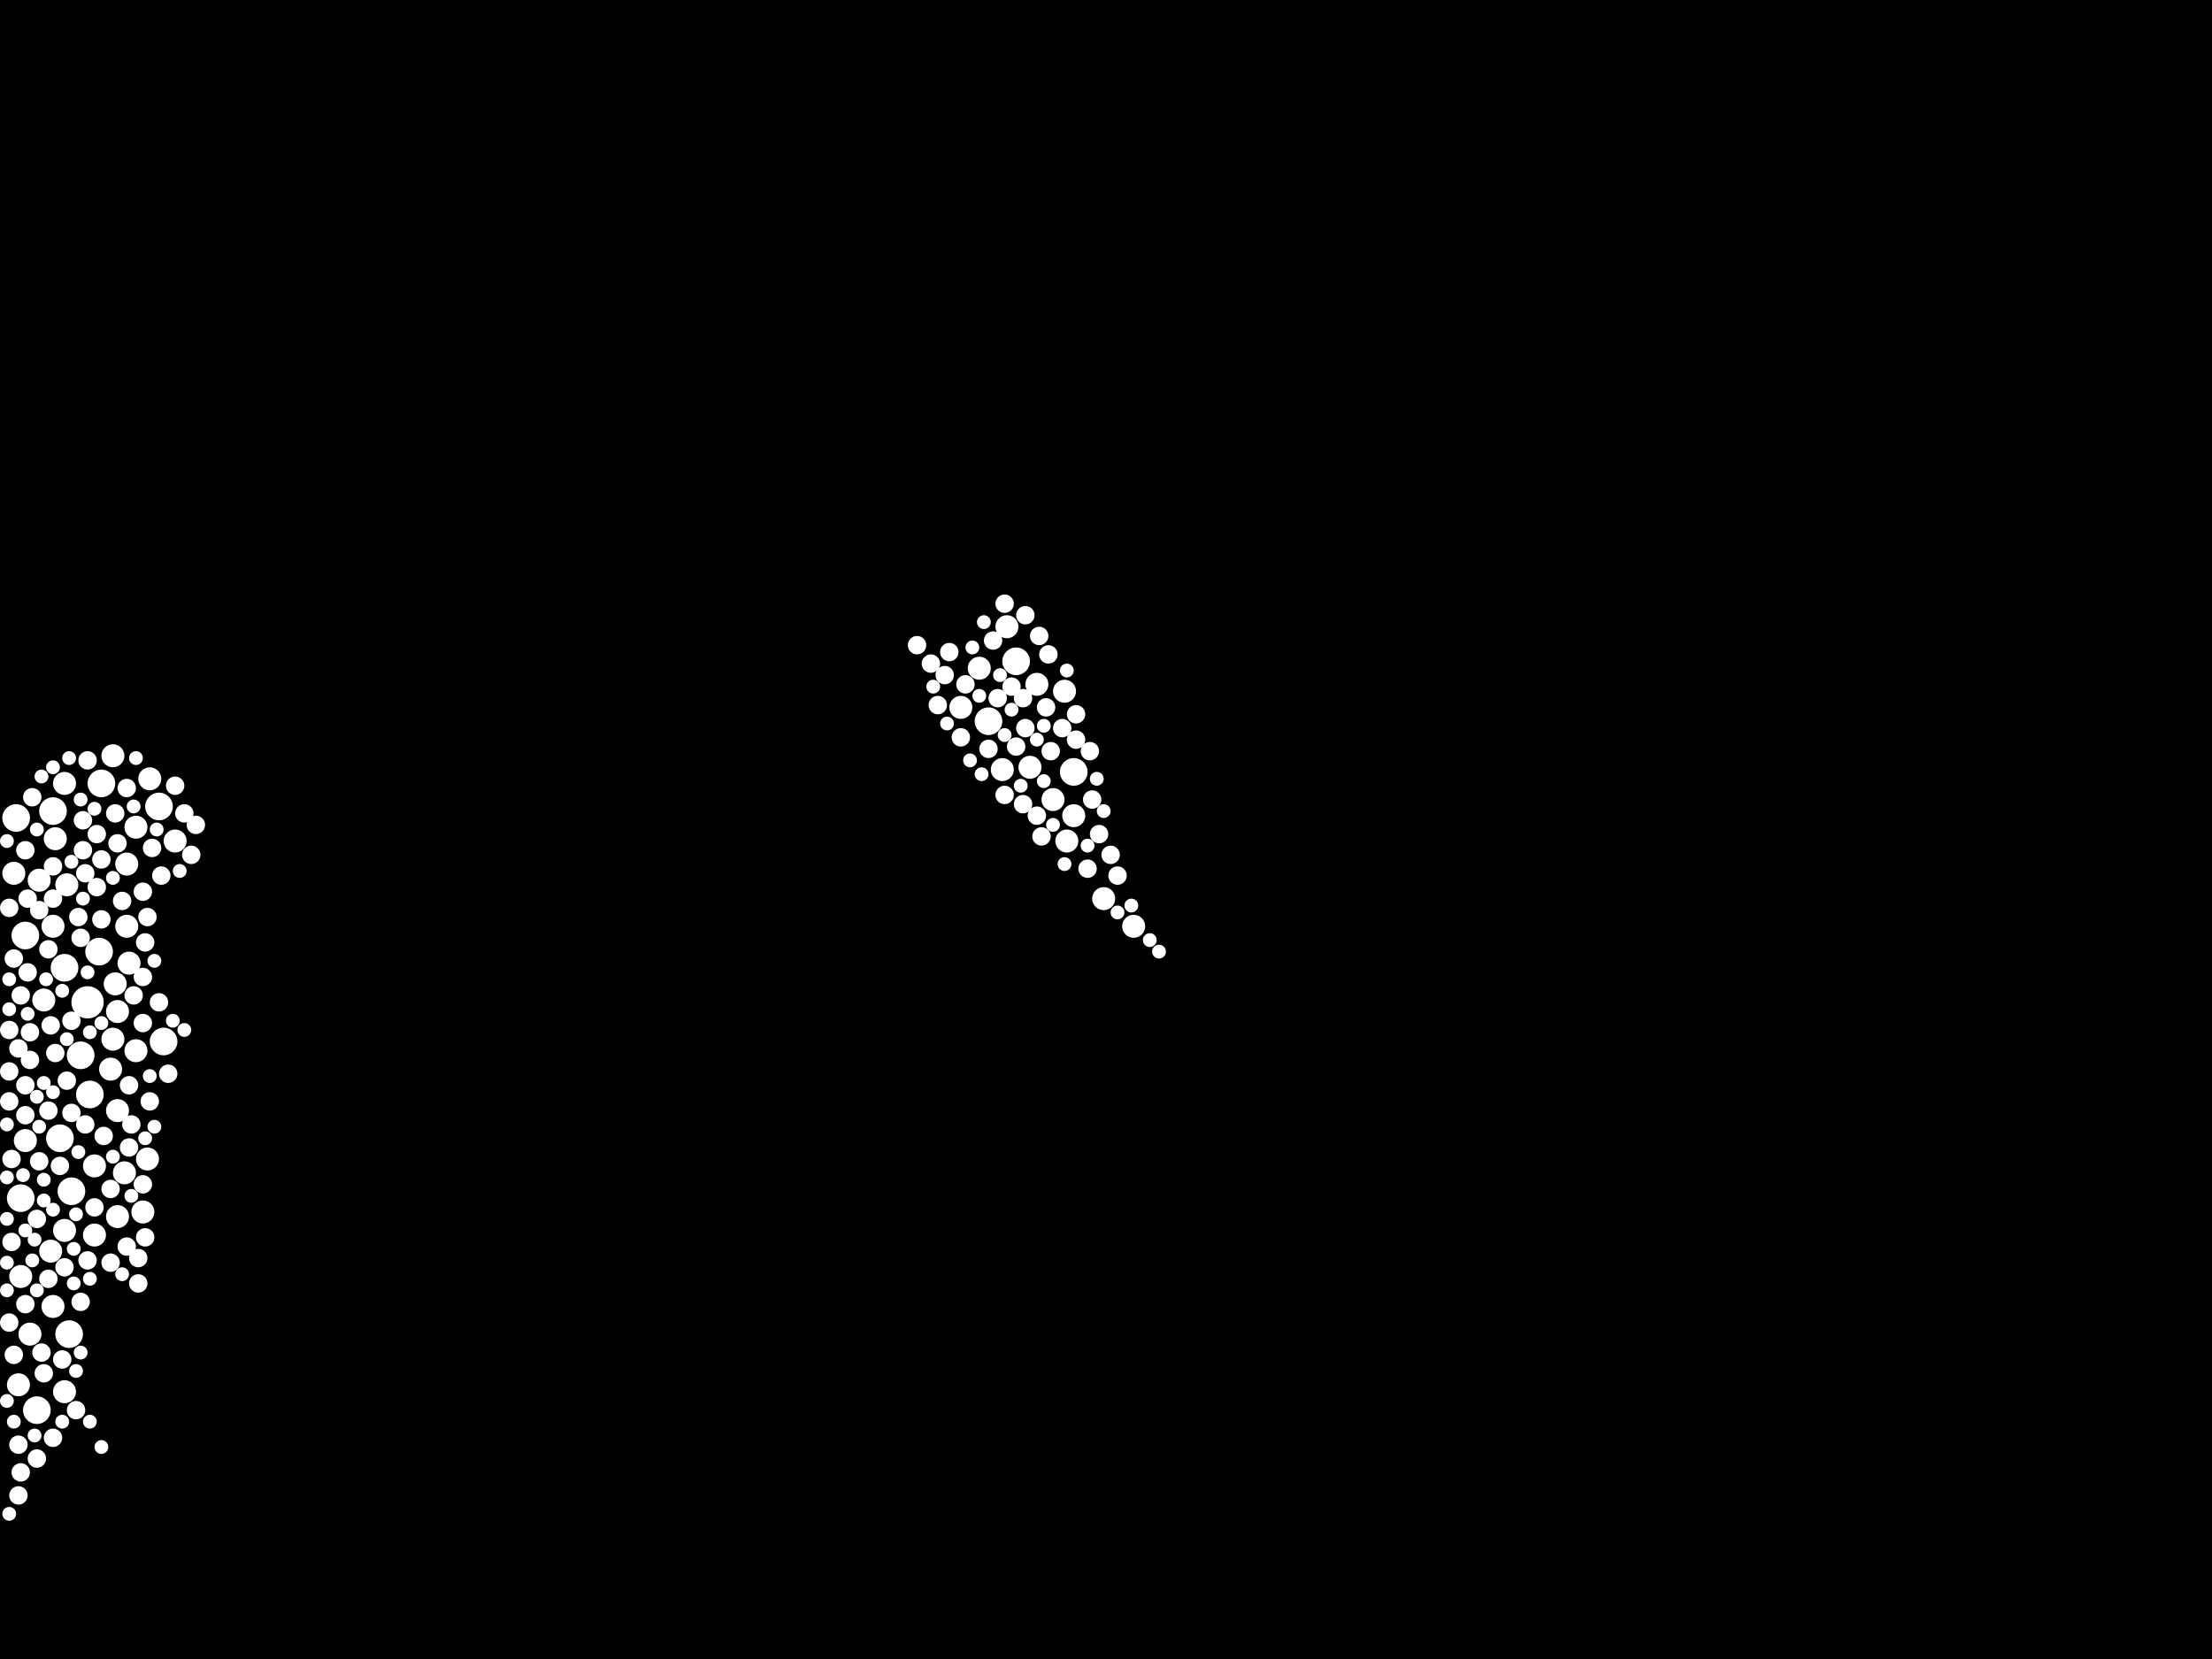 <?xml version="1.0" encoding="utf-8"?>
<svg xmlns="http://www.w3.org/2000/svg"
     xmlns:xlink="http://www.w3.org/1999/xlink" width="1920" height="1440" >

            <defs>
            <style type="text/css"><![CDATA[
circle {stroke: none;}
.c0 {fill: #FFFFFF;}
]]></style>
            </defs>
<rect x="0" y="0" width="1920" height="1440" fill="black"/>
<circle cx="76" cy="870" r="14" class="c0"/>
<circle cx="62" cy="1034" r="12" class="c0"/>
<circle cx="78" cy="950" r="12" class="c0"/>
<circle cx="86" cy="826" r="12" class="c0"/>
<circle cx="138" cy="700" r="12" class="c0"/>
<circle cx="932" cy="670" r="12" class="c0"/>
<circle cx="142" cy="904" r="12" class="c0"/>
<circle cx="46" cy="704" r="12" class="c0"/>
<circle cx="32" cy="1224" r="12" class="c0"/>
<circle cx="858" cy="626" r="12" class="c0"/>
<circle cx="882" cy="574" r="12" class="c0"/>
<circle cx="56" cy="840" r="12" class="c0"/>
<circle cx="52" cy="988" r="12" class="c0"/>
<circle cx="88" cy="680" r="12" class="c0"/>
<circle cx="70" cy="916" r="12" class="c0"/>
<circle cx="60" cy="1158" r="12" class="c0"/>
<circle cx="22" cy="812" r="12" class="c0"/>
<circle cx="18" cy="1040" r="12" class="c0"/>
<circle cx="14" cy="710" r="12" class="c0"/>
<circle cx="110" cy="804" r="10" class="c0"/>
<circle cx="924" cy="600" r="10" class="c0"/>
<circle cx="56" cy="1068" r="10" class="c0"/>
<circle cx="26" cy="1158" r="10" class="c0"/>
<circle cx="96" cy="928" r="10" class="c0"/>
<circle cx="834" cy="614" r="10" class="c0"/>
<circle cx="102" cy="1056" r="10" class="c0"/>
<circle cx="46" cy="804" r="10" class="c0"/>
<circle cx="56" cy="1208" r="10" class="c0"/>
<circle cx="44" cy="1086" r="10" class="c0"/>
<circle cx="870" cy="668" r="10" class="c0"/>
<circle cx="98" cy="902" r="10" class="c0"/>
<circle cx="82" cy="1072" r="10" class="c0"/>
<circle cx="932" cy="708" r="10" class="c0"/>
<circle cx="926" cy="730" r="10" class="c0"/>
<circle cx="98" cy="656" r="10" class="c0"/>
<circle cx="984" cy="804" r="10" class="c0"/>
<circle cx="118" cy="718" r="10" class="c0"/>
<circle cx="914" cy="694" r="10" class="c0"/>
<circle cx="12" cy="758" r="10" class="c0"/>
<circle cx="112" cy="836" r="10" class="c0"/>
<circle cx="118" cy="912" r="10" class="c0"/>
<circle cx="58" cy="768" r="10" class="c0"/>
<circle cx="46" cy="1134" r="10" class="c0"/>
<circle cx="16" cy="1202" r="10" class="c0"/>
<circle cx="18" cy="1108" r="10" class="c0"/>
<circle cx="958" cy="780" r="10" class="c0"/>
<circle cx="128" cy="1006" r="10" class="c0"/>
<circle cx="56" cy="680" r="10" class="c0"/>
<circle cx="102" cy="878" r="10" class="c0"/>
<circle cx="874" cy="544" r="10" class="c0"/>
<circle cx="108" cy="1018" r="10" class="c0"/>
<circle cx="48" cy="728" r="10" class="c0"/>
<circle cx="82" cy="1012" r="10" class="c0"/>
<circle cx="130" cy="676" r="10" class="c0"/>
<circle cx="22" cy="990" r="10" class="c0"/>
<circle cx="850" cy="580" r="10" class="c0"/>
<circle cx="900" cy="594" r="10" class="c0"/>
<circle cx="34" cy="764" r="10" class="c0"/>
<circle cx="152" cy="730" r="10" class="c0"/>
<circle cx="124" cy="1052" r="10" class="c0"/>
<circle cx="38" cy="868" r="10" class="c0"/>
<circle cx="102" cy="964" r="10" class="c0"/>
<circle cx="894" cy="666" r="10" class="c0"/>
<circle cx="110" cy="750" r="10" class="c0"/>
<circle cx="100" cy="854" r="10" class="c0"/>
<circle cx="106" cy="782" r="8" class="c0"/>
<circle cx="8" cy="894" r="8" class="c0"/>
<circle cx="74" cy="976" r="8" class="c0"/>
<circle cx="26" cy="920" r="8" class="c0"/>
<circle cx="8" cy="930" r="8" class="c0"/>
<circle cx="112" cy="942" r="8" class="c0"/>
<circle cx="72" cy="738" r="8" class="c0"/>
<circle cx="146" cy="932" r="8" class="c0"/>
<circle cx="56" cy="1100" r="8" class="c0"/>
<circle cx="16" cy="1254" r="8" class="c0"/>
<circle cx="22" cy="942" r="8" class="c0"/>
<circle cx="138" cy="870" r="8" class="c0"/>
<circle cx="42" cy="964" r="8" class="c0"/>
<circle cx="110" cy="684" r="8" class="c0"/>
<circle cx="814" cy="612" r="8" class="c0"/>
<circle cx="944" cy="754" r="8" class="c0"/>
<circle cx="910" cy="568" r="8" class="c0"/>
<circle cx="900" cy="708" r="8" class="c0"/>
<circle cx="954" cy="724" r="8" class="c0"/>
<circle cx="32" cy="1266" r="8" class="c0"/>
<circle cx="100" cy="706" r="8" class="c0"/>
<circle cx="68" cy="796" r="8" class="c0"/>
<circle cx="120" cy="1114" r="8" class="c0"/>
<circle cx="114" cy="976" r="8" class="c0"/>
<circle cx="820" cy="586" r="8" class="c0"/>
<circle cx="10" cy="1006" r="8" class="c0"/>
<circle cx="46" cy="1248" r="8" class="c0"/>
<circle cx="70" cy="1130" r="8" class="c0"/>
<circle cx="34" cy="1008" r="8" class="c0"/>
<circle cx="42" cy="1110" r="8" class="c0"/>
<circle cx="84" cy="770" r="8" class="c0"/>
<circle cx="58" cy="938" r="8" class="c0"/>
<circle cx="38" cy="1192" r="8" class="c0"/>
<circle cx="96" cy="1096" r="8" class="c0"/>
<circle cx="890" cy="632" r="8" class="c0"/>
<circle cx="130" cy="956" r="8" class="c0"/>
<circle cx="16" cy="1298" r="8" class="c0"/>
<circle cx="132" cy="736" r="8" class="c0"/>
<circle cx="912" cy="652" r="8" class="c0"/>
<circle cx="18" cy="864" r="8" class="c0"/>
<circle cx="160" cy="706" r="8" class="c0"/>
<circle cx="110" cy="1082" r="8" class="c0"/>
<circle cx="32" cy="1058" r="8" class="c0"/>
<circle cx="902" cy="552" r="8" class="c0"/>
<circle cx="88" cy="746" r="8" class="c0"/>
<circle cx="882" cy="648" r="8" class="c0"/>
<circle cx="12" cy="1176" r="8" class="c0"/>
<circle cx="10" cy="1078" r="8" class="c0"/>
<circle cx="126" cy="818" r="8" class="c0"/>
<circle cx="22" cy="1132" r="8" class="c0"/>
<circle cx="140" cy="760" r="8" class="c0"/>
<circle cx="76" cy="1094" r="8" class="c0"/>
<circle cx="90" cy="986" r="8" class="c0"/>
<circle cx="72" cy="712" r="8" class="c0"/>
<circle cx="824" cy="566" r="8" class="c0"/>
<circle cx="858" cy="650" r="8" class="c0"/>
<circle cx="44" cy="890" r="8" class="c0"/>
<circle cx="82" cy="1048" r="8" class="c0"/>
<circle cx="922" cy="632" r="8" class="c0"/>
<circle cx="834" cy="640" r="8" class="c0"/>
<circle cx="888" cy="606" r="8" class="c0"/>
<circle cx="862" cy="556" r="8" class="c0"/>
<circle cx="888" cy="698" r="8" class="c0"/>
<circle cx="124" cy="888" r="8" class="c0"/>
<circle cx="22" cy="968" r="8" class="c0"/>
<circle cx="934" cy="620" r="8" class="c0"/>
<circle cx="170" cy="716" r="8" class="c0"/>
<circle cx="908" cy="614" r="8" class="c0"/>
<circle cx="24" cy="780" r="8" class="c0"/>
<circle cx="808" cy="576" r="8" class="c0"/>
<circle cx="124" cy="848" r="8" class="c0"/>
<circle cx="12" cy="832" r="8" class="c0"/>
<circle cx="28" cy="692" r="8" class="c0"/>
<circle cx="8" cy="788" r="8" class="c0"/>
<circle cx="102" cy="732" r="8" class="c0"/>
<circle cx="84" cy="724" r="8" class="c0"/>
<circle cx="948" cy="694" r="8" class="c0"/>
<circle cx="878" cy="596" r="8" class="c0"/>
<circle cx="964" cy="742" r="8" class="c0"/>
<circle cx="42" cy="824" r="8" class="c0"/>
<circle cx="866" cy="606" r="8" class="c0"/>
<circle cx="66" cy="1224" r="8" class="c0"/>
<circle cx="96" cy="1032" r="8" class="c0"/>
<circle cx="46" cy="752" r="8" class="c0"/>
<circle cx="166" cy="742" r="8" class="c0"/>
<circle cx="76" cy="660" r="8" class="c0"/>
<circle cx="970" cy="760" r="8" class="c0"/>
<circle cx="934" cy="642" r="8" class="c0"/>
<circle cx="74" cy="758" r="8" class="c0"/>
<circle cx="904" cy="726" r="8" class="c0"/>
<circle cx="54" cy="1180" r="8" class="c0"/>
<circle cx="70" cy="814" r="8" class="c0"/>
<circle cx="36" cy="1174" r="8" class="c0"/>
<circle cx="872" cy="690" r="8" class="c0"/>
<circle cx="88" cy="798" r="8" class="c0"/>
<circle cx="124" cy="1028" r="8" class="c0"/>
<circle cx="18" cy="1278" r="8" class="c0"/>
<circle cx="34" cy="790" r="8" class="c0"/>
<circle cx="22" cy="738" r="8" class="c0"/>
<circle cx="24" cy="844" r="8" class="c0"/>
<circle cx="946" cy="652" r="8" class="c0"/>
<circle cx="838" cy="594" r="8" class="c0"/>
<circle cx="62" cy="886" r="8" class="c0"/>
<circle cx="26" cy="896" r="8" class="c0"/>
<circle cx="128" cy="796" r="8" class="c0"/>
<circle cx="124" cy="774" r="8" class="c0"/>
<circle cx="48" cy="914" r="8" class="c0"/>
<circle cx="126" cy="1074" r="8" class="c0"/>
<circle cx="116" cy="864" r="8" class="c0"/>
<circle cx="46" cy="780" r="8" class="c0"/>
<circle cx="52" cy="1012" r="8" class="c0"/>
<circle cx="796" cy="560" r="8" class="c0"/>
<circle cx="872" cy="524" r="8" class="c0"/>
<circle cx="890" cy="534" r="8" class="c0"/>
<circle cx="16" cy="910" r="8" class="c0"/>
<circle cx="112" cy="996" r="8" class="c0"/>
<circle cx="152" cy="682" r="8" class="c0"/>
<circle cx="120" cy="1092" r="8" class="c0"/>
<circle cx="62" cy="966" r="8" class="c0"/>
<circle cx="8" cy="956" r="8" class="c0"/>
<circle cx="8" cy="1148" r="8" class="c0"/>
<circle cx="12" cy="1234" r="6" class="c0"/>
<circle cx="924" cy="750" r="6" class="c0"/>
<circle cx="130" cy="934" r="6" class="c0"/>
<circle cx="38" cy="1024" r="6" class="c0"/>
<circle cx="30" cy="1246" r="6" class="c0"/>
<circle cx="78" cy="1234" r="6" class="c0"/>
<circle cx="906" cy="678" r="6" class="c0"/>
<circle cx="30" cy="1076" r="6" class="c0"/>
<circle cx="8" cy="850" r="6" class="c0"/>
<circle cx="66" cy="1190" r="6" class="c0"/>
<circle cx="68" cy="1000" r="6" class="c0"/>
<circle cx="134" cy="978" r="6" class="c0"/>
<circle cx="36" cy="674" r="6" class="c0"/>
<circle cx="82" cy="702" r="6" class="c0"/>
<circle cx="982" cy="786" r="6" class="c0"/>
<circle cx="854" cy="540" r="6" class="c0"/>
<circle cx="64" cy="1114" r="6" class="c0"/>
<circle cx="98" cy="762" r="6" class="c0"/>
<circle cx="842" cy="660" r="6" class="c0"/>
<circle cx="20" cy="1020" r="6" class="c0"/>
<circle cx="6" cy="1058" r="6" class="c0"/>
<circle cx="952" cy="676" r="6" class="c0"/>
<circle cx="1006" cy="826" r="6" class="c0"/>
<circle cx="126" cy="988" r="6" class="c0"/>
<circle cx="38" cy="940" r="6" class="c0"/>
<circle cx="70" cy="694" r="6" class="c0"/>
<circle cx="886" cy="682" r="6" class="c0"/>
<circle cx="70" cy="1174" r="6" class="c0"/>
<circle cx="8" cy="876" r="6" class="c0"/>
<circle cx="118" cy="658" r="6" class="c0"/>
<circle cx="46" cy="1050" r="6" class="c0"/>
<circle cx="22" cy="1068" r="6" class="c0"/>
<circle cx="58" cy="902" r="6" class="c0"/>
<circle cx="78" cy="896" r="6" class="c0"/>
<circle cx="46" cy="948" r="6" class="c0"/>
<circle cx="28" cy="1094" r="6" class="c0"/>
<circle cx="822" cy="628" r="6" class="c0"/>
<circle cx="46" cy="666" r="6" class="c0"/>
<circle cx="72" cy="780" r="6" class="c0"/>
<circle cx="852" cy="672" r="6" class="c0"/>
<circle cx="76" cy="844" r="6" class="c0"/>
<circle cx="32" cy="720" r="6" class="c0"/>
<circle cx="958" cy="704" r="6" class="c0"/>
<circle cx="914" cy="716" r="6" class="c0"/>
<circle cx="6" cy="1216" r="6" class="c0"/>
<circle cx="998" cy="816" r="6" class="c0"/>
<circle cx="926" cy="582" r="6" class="c0"/>
<circle cx="810" cy="596" r="6" class="c0"/>
<circle cx="8" cy="1314" r="6" class="c0"/>
<circle cx="878" cy="616" r="6" class="c0"/>
<circle cx="60" cy="658" r="6" class="c0"/>
<circle cx="6" cy="730" r="6" class="c0"/>
<circle cx="24" cy="880" r="6" class="c0"/>
<circle cx="6" cy="1022" r="6" class="c0"/>
<circle cx="6" cy="1120" r="6" class="c0"/>
<circle cx="6" cy="976" r="6" class="c0"/>
<circle cx="6" cy="1096" r="6" class="c0"/>
<circle cx="156" cy="756" r="6" class="c0"/>
<circle cx="66" cy="1054" r="6" class="c0"/>
<circle cx="850" cy="604" r="6" class="c0"/>
<circle cx="944" cy="734" r="6" class="c0"/>
<circle cx="150" cy="886" r="6" class="c0"/>
<circle cx="32" cy="1120" r="6" class="c0"/>
<circle cx="114" cy="1038" r="6" class="c0"/>
<circle cx="78" cy="1110" r="6" class="c0"/>
<circle cx="54" cy="860" r="6" class="c0"/>
<circle cx="844" cy="562" r="6" class="c0"/>
<circle cx="98" cy="1004" r="6" class="c0"/>
<circle cx="116" cy="700" r="6" class="c0"/>
<circle cx="38" cy="1042" r="6" class="c0"/>
<circle cx="900" cy="642" r="6" class="c0"/>
<circle cx="64" cy="1084" r="6" class="c0"/>
<circle cx="970" cy="792" r="6" class="c0"/>
<circle cx="872" cy="638" r="6" class="c0"/>
<circle cx="106" cy="1106" r="6" class="c0"/>
<circle cx="136" cy="720" r="6" class="c0"/>
<circle cx="32" cy="952" r="6" class="c0"/>
<circle cx="134" cy="834" r="6" class="c0"/>
<circle cx="54" cy="1234" r="6" class="c0"/>
<circle cx="160" cy="894" r="6" class="c0"/>
<circle cx="868" cy="586" r="6" class="c0"/>
<circle cx="88" cy="888" r="6" class="c0"/>
<circle cx="906" cy="630" r="6" class="c0"/>
<circle cx="88" cy="1256" r="6" class="c0"/>
<circle cx="62" cy="748" r="6" class="c0"/>
<circle cx="40" cy="850" r="6" class="c0"/>
<circle cx="34" cy="978" r="6" class="c0"/>
</svg>
